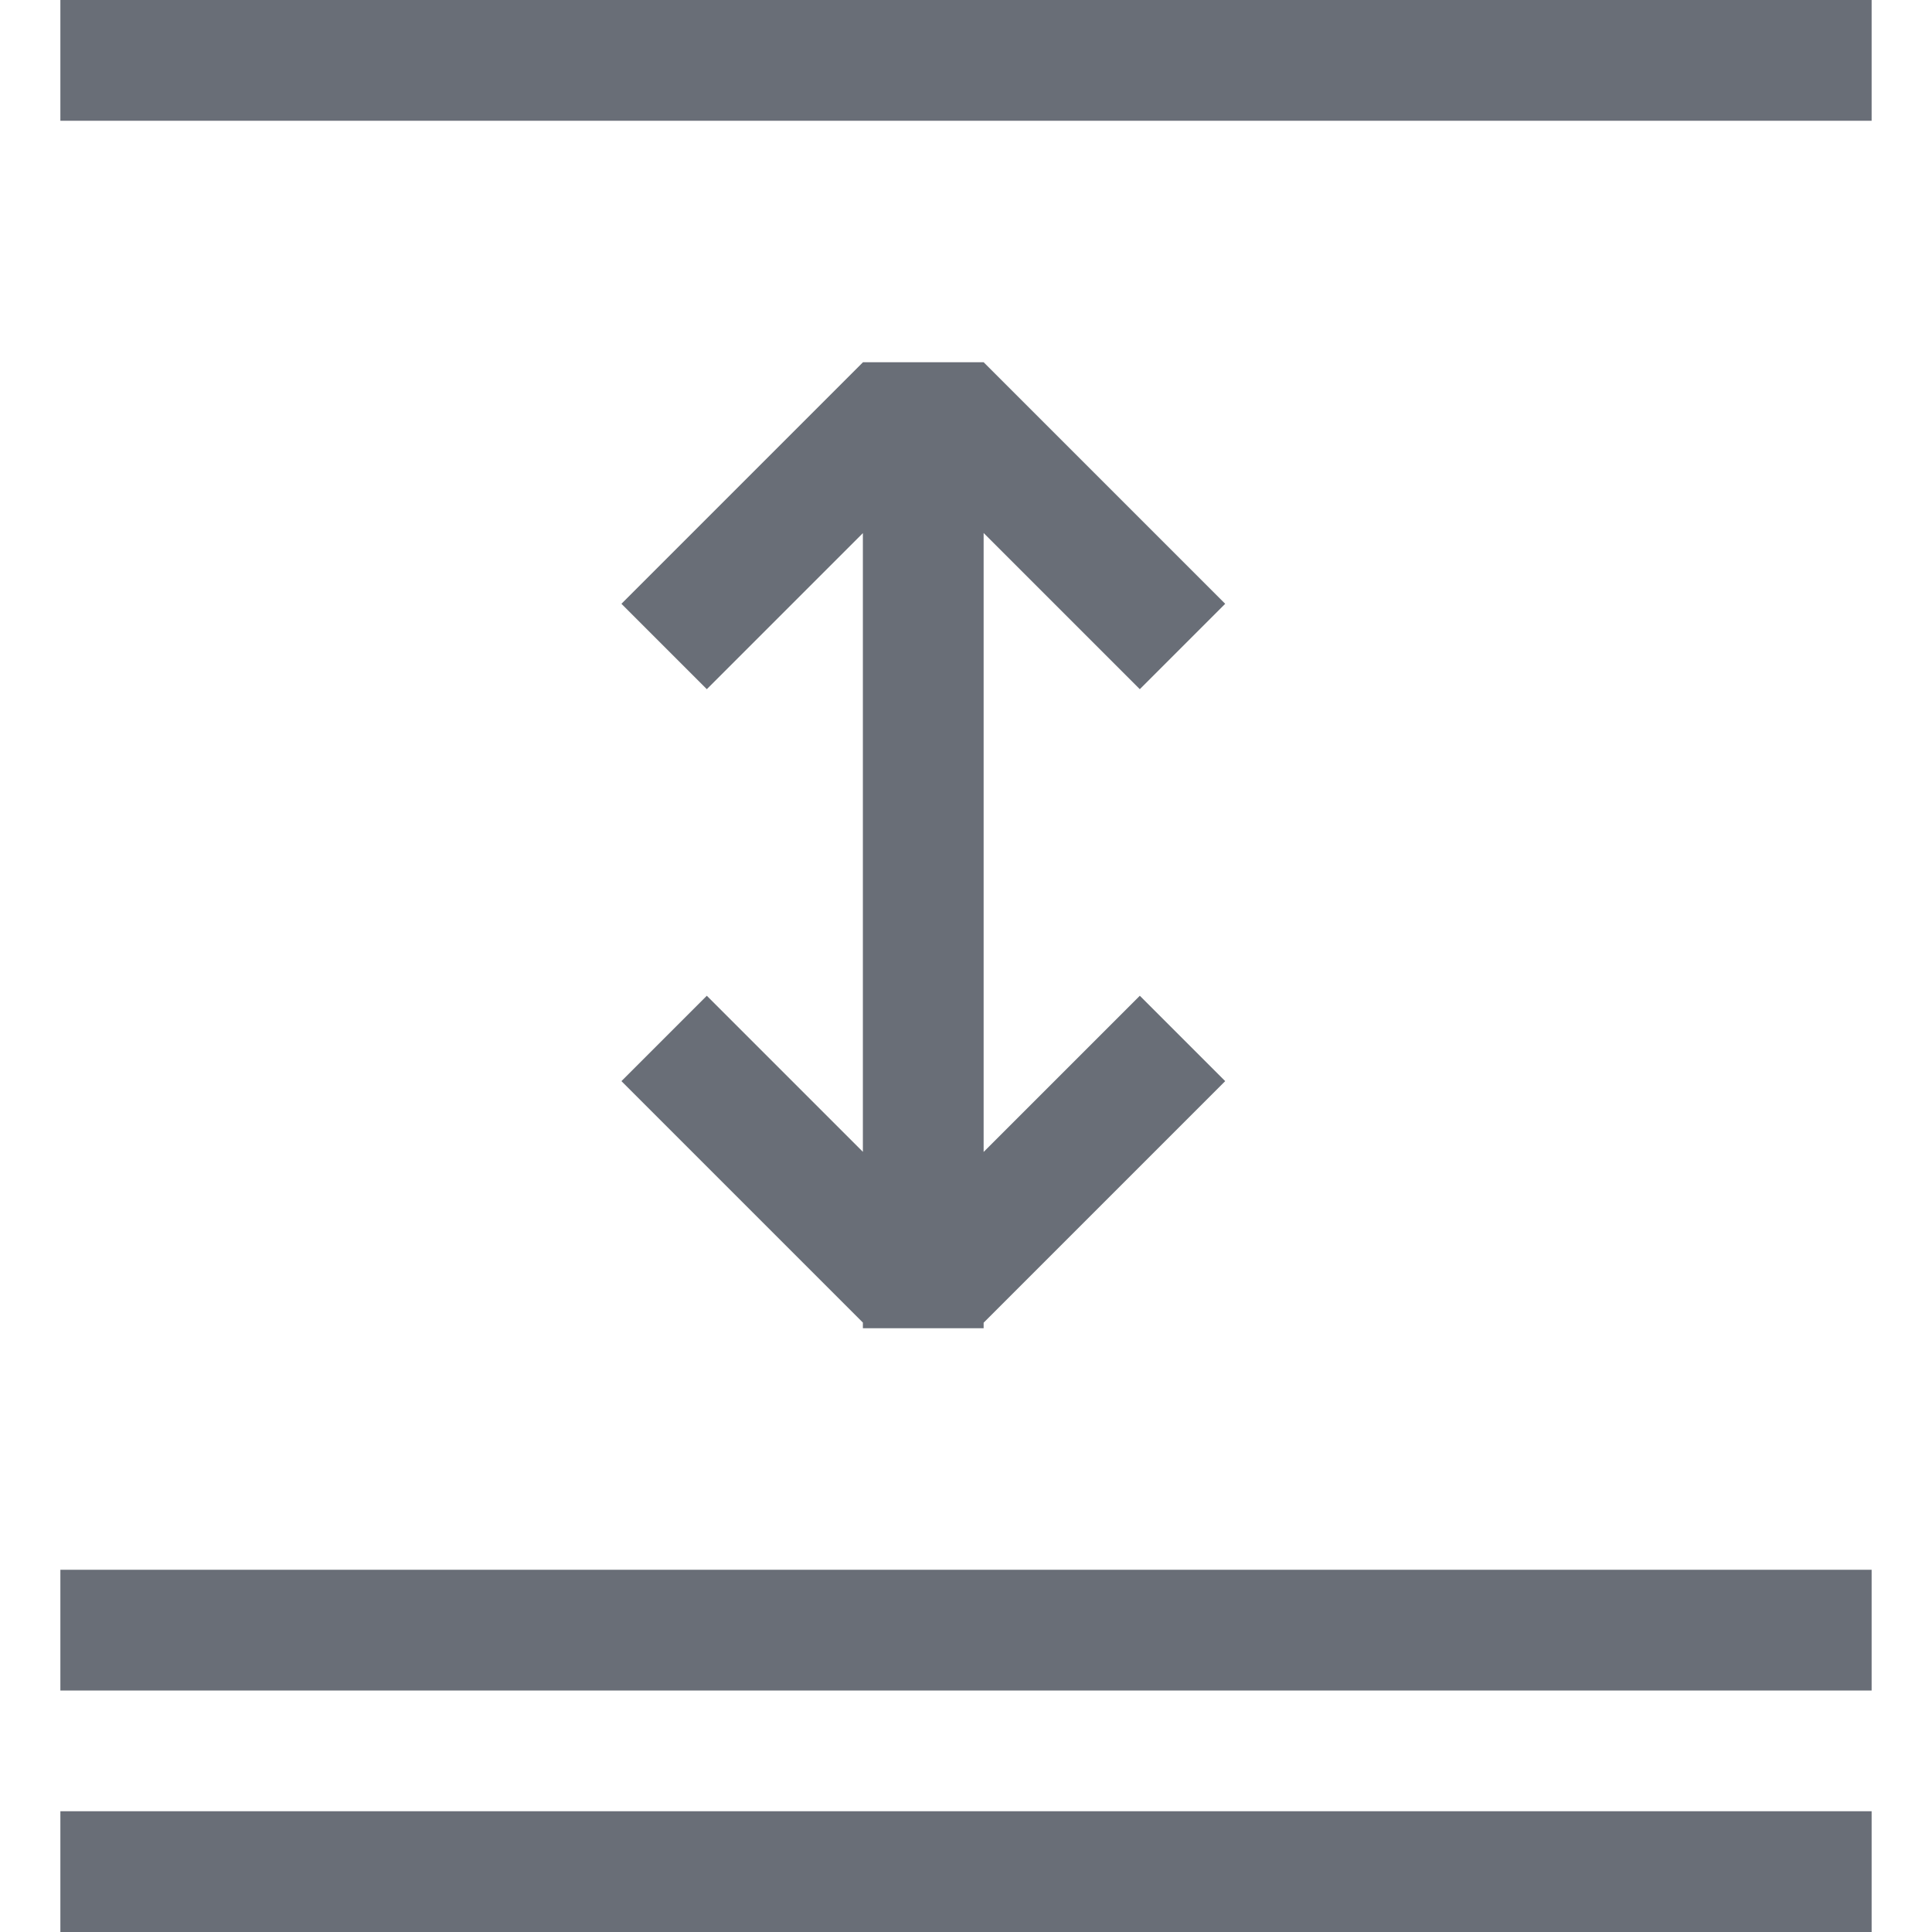 <svg width="16" height="16" fill="none" xmlns="http://www.w3.org/2000/svg"><path d="M7.646 11V3M7.5 3.354l-2 2M7.793 3.354l2 2M7.793 10.6l2-2M7.5 10.6l-2-2M.5 15.5h15M.5 13.5h15M.5.5h15" stroke="#696E77"/></svg>
